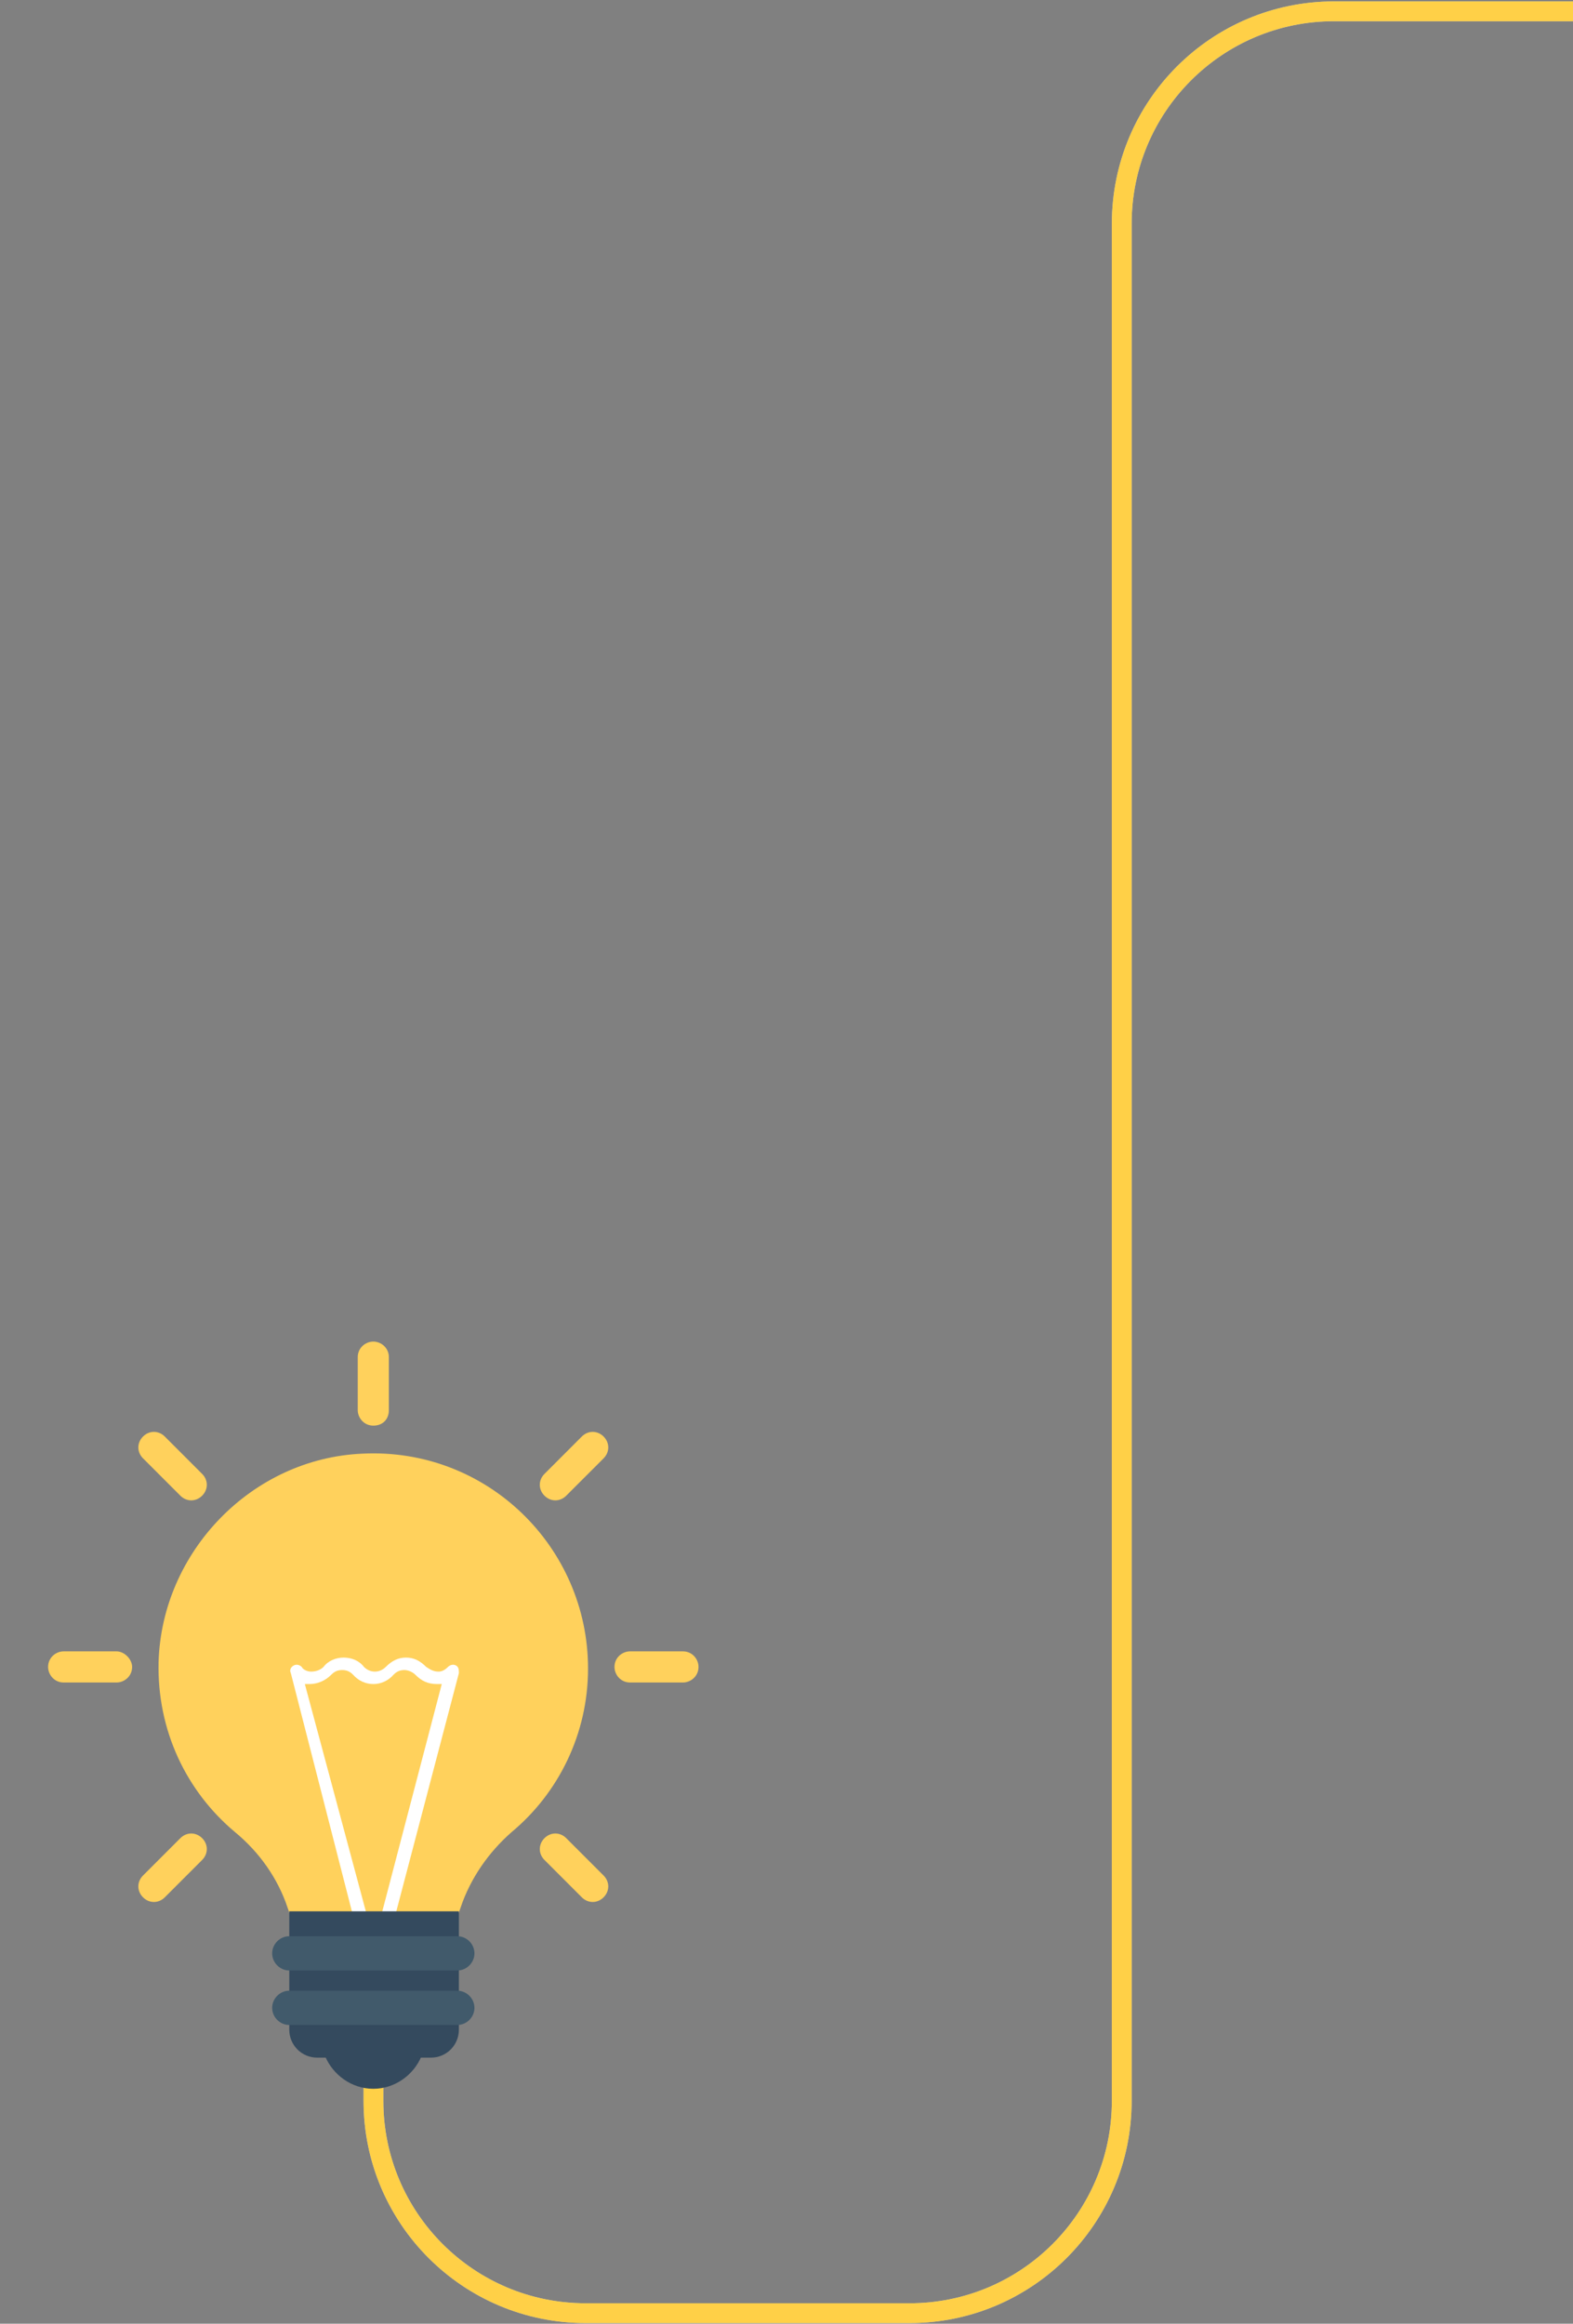 <svg viewBox="0 0 556 821" fill="none" xmlns="http://www.w3.org/2000/svg">
<rect x="0" y="0" width="556" height="821" fill="#808080" stroke="none"/>
<path d="M131.999 735.997L131.999 742.277C131.999 783.698 165.578 817.277 206.999 817.277L321.504 817.277C362.925 817.277 396.504 783.698 396.504 742.277L396.504 400.139L396.504 79C396.504 37.579 430.082 4 471.504 4L556 4" stroke="#CACACA" stroke-width="7"/>
<path d="M132 735.997L132 742.277C132 783.698 165.579 817.277 207 817.277L321.502 817.277C362.923 817.277 396.502 783.698 396.502 742.277L396.502 400.138L396.502 79C396.502 37.579 430.081 4 471.502 4L556 4" stroke="#ffd047" stroke-width="7"/>
<g clip-path="url(#clip0_233_6)">
<path d="M178.98 644.944L178.952 644.967L178.925 644.991C170.301 652.537 163.668 662.132 160.012 672.849H104.439C100.778 662.124 94.1 652.506 84.918 644.941C68.555 631.213 58.523 610.631 59.049 587.375C60.11 549.87 90.786 518.178 128.227 516.596L128.239 516.595L128.251 516.595C170.505 514.482 204.851 548.282 204.851 589.498C204.851 611.682 194.816 631.747 178.98 644.944Z" fill="#FFD15C" stroke="#FFD15C" stroke-width="6"/>
<path d="M124.8 676.948H129.75L107.75 594.999H109.4C112.15 594.999 114.9 593.899 117.1 591.699C118.2 590.599 119.3 590.049 120.95 590.049C122.6 590.049 123.7 590.599 124.8 591.699C128.65 596.098 135.25 596.098 139.1 591.699C140.2 590.599 141.3 590.049 142.95 590.049C144.05 590.049 145.7 590.599 146.8 591.699C149.001 593.899 151.2 594.999 154.5 594.999H156.15L134.7 676.948H139.65L162.2 591.148C162.2 590.049 162.2 588.948 161.1 588.399C160 587.848 158.9 588.399 158.35 588.949C157.251 590.049 156.15 590.599 155.05 590.599C153.4 590.599 152.301 590.049 150.651 588.949C148.45 586.749 146.251 585.649 143.5 585.649C140.75 585.649 138.55 586.749 136.35 588.949C134.15 591.149 130.85 591.149 128.65 588.949C127 586.749 124.251 585.649 121.5 585.649C118.75 585.649 116 586.749 114.35 588.949C113.25 590.049 111.6 590.599 109.95 590.599C108.85 590.599 107.2 590.049 106.65 588.949C106.1 588.399 105 587.849 103.9 588.399C102.801 588.949 102.25 590.049 102.801 591.148L124.8 676.948Z" fill="white"/>
<path d="M114.9 726.448C117.65 733.048 124.25 737.998 131.95 737.998C139.65 737.998 146.25 733.048 149 726.448H114.9Z" fill="#344A5E"/>
<path d="M152.301 726.999H112.15C110.849 727.004 109.559 726.752 108.355 726.256C107.152 725.761 106.058 725.031 105.138 724.111C104.217 723.191 103.488 722.097 102.993 720.894C102.497 719.69 102.245 718.4 102.25 717.099V675.298H162.201V717.099C162.201 722.598 157.8 726.999 152.301 726.999Z" fill="#344A5E"/>
<path d="M161.65 696.198H102.25C98.95 696.198 96.201 693.448 96.201 690.148C96.201 686.848 98.95 684.099 102.25 684.099H161.65C164.95 684.099 167.7 686.848 167.7 690.148C167.7 693.448 164.95 696.198 161.65 696.198ZM161.65 715.449H102.25C98.95 715.449 96.201 712.699 96.201 709.399C96.201 706.099 98.95 703.349 102.25 703.349H161.65C164.95 703.349 167.7 706.099 167.7 709.399C167.7 712.698 164.95 715.449 161.65 715.449Z" fill="#415A6B"/>
<path d="M131.95 473.998C129.201 473.998 126.45 476.199 126.45 479.499V498.199C126.45 500.949 128.65 503.699 131.95 503.699C135.25 503.699 137.451 501.499 137.451 498.199V479.499C137.451 476.199 134.7 473.998 131.95 473.998ZM58.251 507.549C56.05 505.348 52.75 505.348 50.551 507.549C48.351 509.749 48.35 513.049 50.551 515.248L63.751 528.448C65.951 530.649 69.251 530.649 71.451 528.448C73.65 526.248 73.651 522.948 71.451 520.749L58.251 507.549ZM41.2 583.449H22.5C19.75 583.449 17 585.649 17 588.949C17 591.699 19.2 594.449 22.5 594.449H41.2C43.95 594.449 46.7 592.249 46.7 588.949C46.7 586.198 43.95 583.449 41.2 583.449ZM63.75 649.449L50.55 662.649C48.35 664.849 48.35 668.149 50.55 670.348C52.75 672.548 56.05 672.549 58.25 670.348L71.45 657.148C73.65 654.948 73.65 651.648 71.45 649.449C69.25 647.249 65.95 647.248 63.75 649.449ZM200.151 649.449C197.95 647.248 194.65 647.248 192.45 649.449C190.25 651.649 190.25 654.949 192.45 657.148L205.65 670.348C207.85 672.549 211.15 672.549 213.35 670.348C215.55 668.148 215.55 664.848 213.35 662.649L200.151 649.449ZM241.401 583.449H222.7C219.951 583.449 217.2 585.649 217.2 588.949C217.2 591.699 219.4 594.449 222.7 594.449H241.401C244.15 594.449 246.901 592.249 246.901 588.949C246.9 586.198 244.701 583.449 241.401 583.449ZM205.65 507.549L192.45 520.749C190.25 522.949 190.25 526.249 192.45 528.448C194.65 530.649 197.95 530.649 200.15 528.448L213.35 515.248C215.55 513.048 215.55 509.748 213.35 507.549C211.15 505.349 207.85 505.348 205.65 507.549Z" fill="#FFD15C"/>
</g>
<defs>
<clipPath id="clip0_233_6">
<rect width="264" height="264" fill="white" transform="translate(0 473.998)"/>
</clipPath>
</defs>
</svg>
